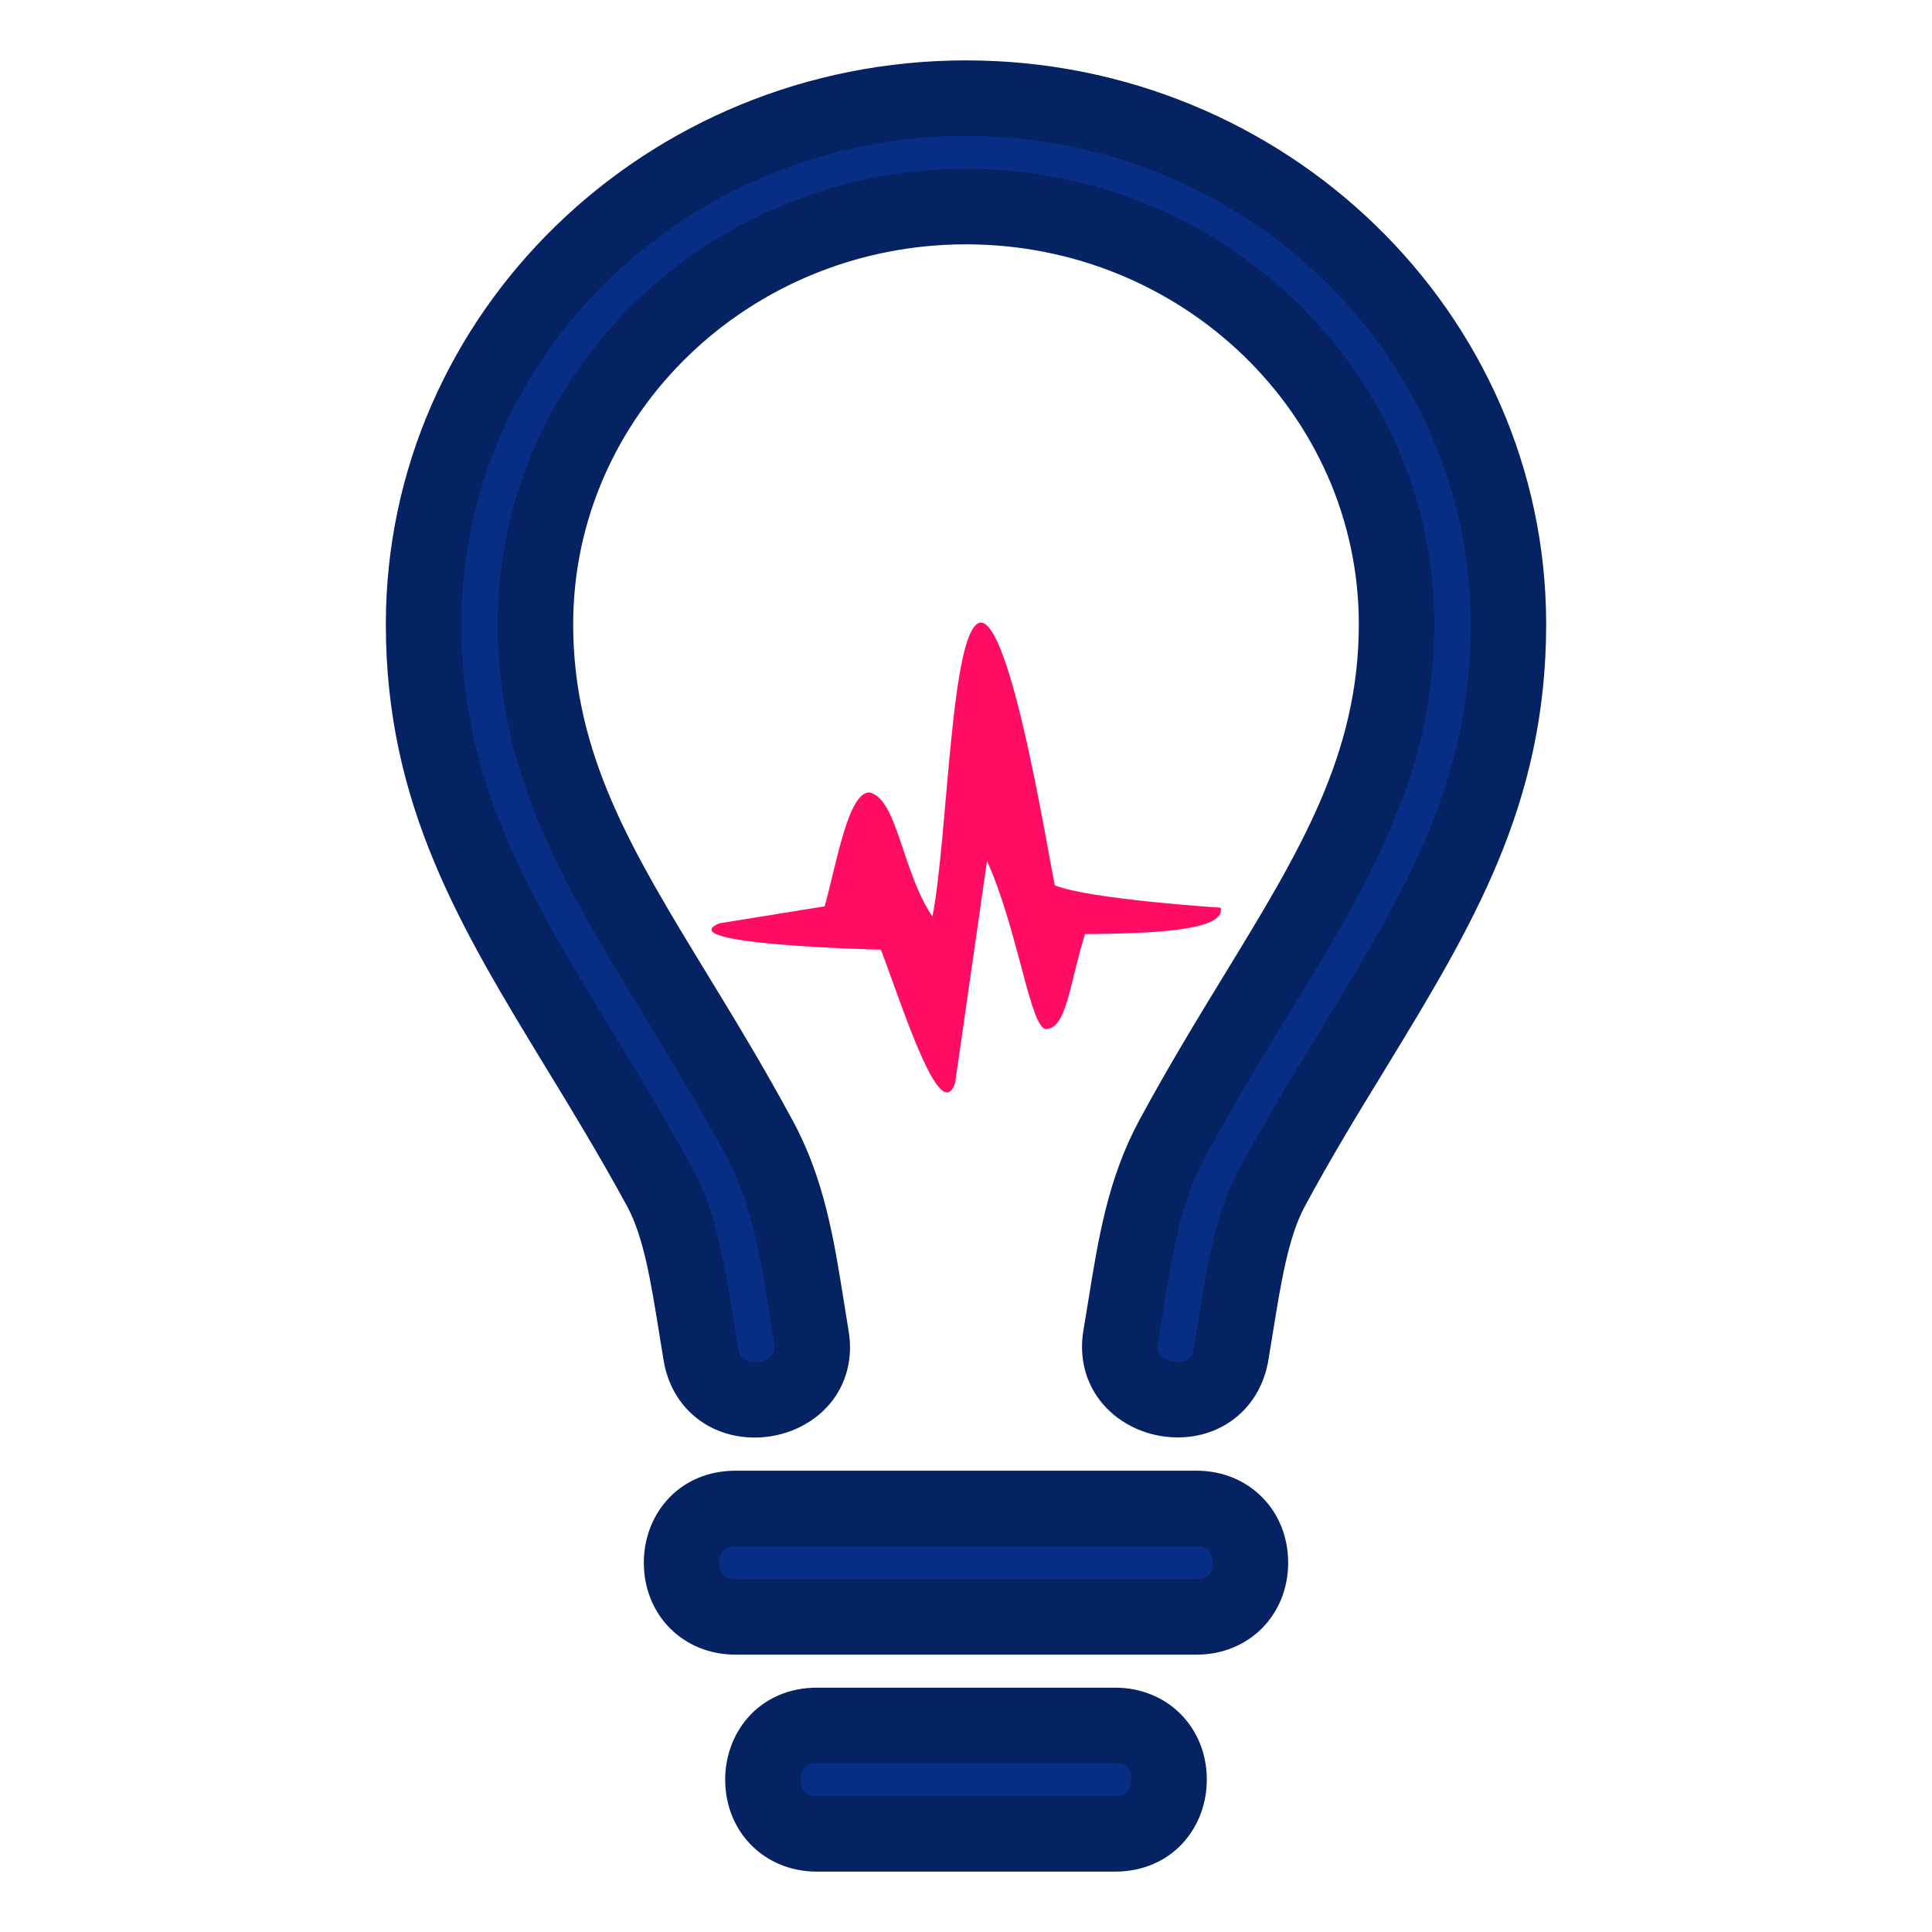 <?xml version="1.0" ?><!DOCTYPE svg  PUBLIC '-//W3C//DTD SVG 1.1//EN'  'http://www.w3.org/Graphics/SVG/1.1/DTD/svg11.dtd'><svg height="512px" style="enable-background:new 0 0 512 512;" version="1.1" viewBox="0 0 512 512" width="512px" xml:space="preserve" xmlns="http://www.w3.org/2000/svg" xmlns:xlink="http://www.w3.org/1999/xlink"><g id="comp_x5F_210-medapps"><g><g><g><g><path d="M317.093,428.499c19.047,0,19.047-28.748,0-28.748H194.905c-19.046,0-19.046,28.748,0,28.748       H317.093z M295.53,485.999c19.047,0,19.047-28.749,0-28.749h-79.063c-19.046,0-19.046,28.749,0,28.749H295.53z        M326.258,358.871c2.875-16.982,4.671-32.704,10.689-43.845c7.099-13.205,14.466-25.246,21.563-36.835       c22.103-36.297,41.24-67.563,41.24-112.753c0-76.906-64.509-139.438-143.75-139.438c-79.243,0-143.75,62.531-143.75,139.438       c0,45.101,19.137,76.456,41.237,112.753c7.099,11.589,14.374,23.63,21.563,36.835c6.021,11.231,7.816,26.774,10.691,43.935       c3.146,18.866,32.434,14.105,29.288-4.582c-3.232-19.495-5.029-36.565-13.745-52.648       c-29.289-54.266-59.387-85.891-59.387-136.292c0-61.005,51.211-110.688,114.103-110.688       c62.89,0,114.101,49.683,114.101,110.688c0,50.401-30.097,82.026-59.387,136.202c-8.715,16.173-10.512,33.601-13.746,52.647       C293.914,372.796,323.021,378.008,326.258,358.871L326.258,358.871z" style="fill:#072E84;"/><path d="M295.53,495.999h-79.063c-13.844,0-24.285-10.479-24.285-24.375       c0-6.205,2.158-12.066,6.077-16.502c4.484-5.076,10.95-7.872,18.208-7.872h79.063c13.845,0,24.285,10.479,24.285,24.374       c0,6.207-2.158,12.067-6.077,16.503C309.255,493.203,302.788,495.999,295.53,495.999z M216.468,467.25       c-2.843,0-4.285,1.472-4.285,4.374c0,2.903,1.442,4.375,4.285,4.375h79.063c2.844,0,4.285-1.472,4.285-4.375       c0-2.902-1.441-4.374-4.285-4.374H216.468z M317.093,438.499H194.905c-13.844,0-24.285-10.479-24.285-24.374       c0-6.206,2.158-12.066,6.077-16.503c4.484-5.075,10.95-7.871,18.208-7.871h122.188c13.845,0,24.285,10.479,24.285,24.374       S330.938,438.499,317.093,438.499z M194.905,409.751c-2.843,0-4.285,1.472-4.285,4.374s1.442,4.374,4.285,4.374h122.188       c2.844,0,4.285-1.472,4.285-4.374s-1.441-4.374-4.285-4.374H194.905z M200.033,380.968c-12.417,0-22.125-8.183-24.155-20.362       c-0.413-2.465-0.805-4.904-1.19-7.302c-2.191-13.632-4.083-25.405-8.451-33.553c-7.228-13.276-14.773-25.72-21.276-36.336       l-0.122-0.201c-22.852-37.531-42.588-69.943-42.588-117.775c0-82.4,68.972-149.438,153.75-149.438       c84.778,0,153.75,67.038,153.75,149.438c0,47.834-19.678,80.149-42.463,117.565l-0.236,0.389       c-7.029,11.479-14.284,23.326-21.296,36.369c-4.321,8-6.296,20.222-8.387,33.161c-0.404,2.503-0.815,5.046-1.251,7.617       c-2.063,12.196-11.726,20.393-24.043,20.393l0,0c-7.7-0.001-15.125-3.334-19.863-8.918c-4.482-5.283-6.297-12.156-5.109-19.354       c0.461-2.72,0.887-5.36,1.307-7.97c2.686-16.677,5.223-32.428,13.502-47.793c7.736-14.309,15.346-26.773,22.704-38.827       c19.826-32.476,35.486-58.127,35.486-92.632c0-55.519-46.699-100.688-104.101-100.688       c-57.402,0-104.103,45.168-104.103,100.688c0,34.477,15.639,60.123,35.439,92.591c7.375,12.093,15.001,24.598,22.748,38.951       c8.397,15.494,10.935,31.472,13.622,48.388c0.384,2.42,0.774,4.878,1.188,7.375c1.211,7.193-0.575,14.071-5.033,19.343       C215.158,377.647,207.745,380.968,200.033,380.968z M256,36.001c-73.75,0-133.75,58.065-133.75,129.438       c0,42.222,18.384,72.415,39.67,107.375l0.108,0.178c6.618,10.804,14.32,23.507,21.804,37.254       c5.985,11.164,8.227,25.115,10.601,39.885c0.378,2.354,0.763,4.75,1.17,7.179c0.184,1.101,0.61,3.659,4.429,3.659       c1.817,0,3.648-0.722,4.558-1.797c0.429-0.508,0.882-1.321,0.577-3.132c-0.426-2.567-0.823-5.069-1.214-7.533       c-2.516-15.836-4.688-29.512-11.461-42.011c-7.505-13.904-14.991-26.181-22.231-38.053       c-20.585-33.757-38.364-62.91-38.364-103.004c0-66.547,55.672-120.688,124.103-120.688c68.43,0,124.101,54.14,124.101,120.688       c0,40.127-17.803,69.288-38.416,103.054c-7.225,11.833-14.694,24.069-22.174,37.904c-6.671,12.38-8.843,25.862-11.356,41.474       c-0.43,2.665-0.864,5.362-1.328,8.092c-0.288,1.75,0.188,2.585,0.635,3.112c0.942,1.111,2.797,1.858,4.613,1.858       c3.693,0,4.119-2.519,4.323-3.729c0.428-2.522,0.83-5.016,1.227-7.47c2.368-14.657,4.604-28.502,10.525-39.46       c7.268-13.521,14.672-25.611,21.832-37.305l0.224-0.367c22.094-36.281,39.545-64.939,39.545-107.163       C389.75,94.066,329.75,36.001,256,36.001z" style="fill:#052363;"/></g></g><path d="M218.535,240.188c3.144-11.23,6.198-30.188,11.859-30.188c7.457,1.616,8.624,21.023,16.709,32.882     c4.134-21.113,4.763-76.457,12.669-77.894c8.086-0.63,17.698,59.746,19.766,69.629c8.895,3.683,43.934,5.93,43.934,5.93     c1.707,6.558-21.562,6.827-35.938,7.008c-4.133,13.295-4.851,24.886-10.241,25.156c-4.223,0.178-7.368-25.876-15.723-44.563     l-8.445,58.847c-3.955,11.681-13.927-20.213-19.677-35.307c-2.965-0.09-56.062-1.438-42.765-7.009L218.535,240.188     L218.535,240.188z" style="fill:#FF0D65;"/></g></g></g><g id="Layer_1"/></svg>